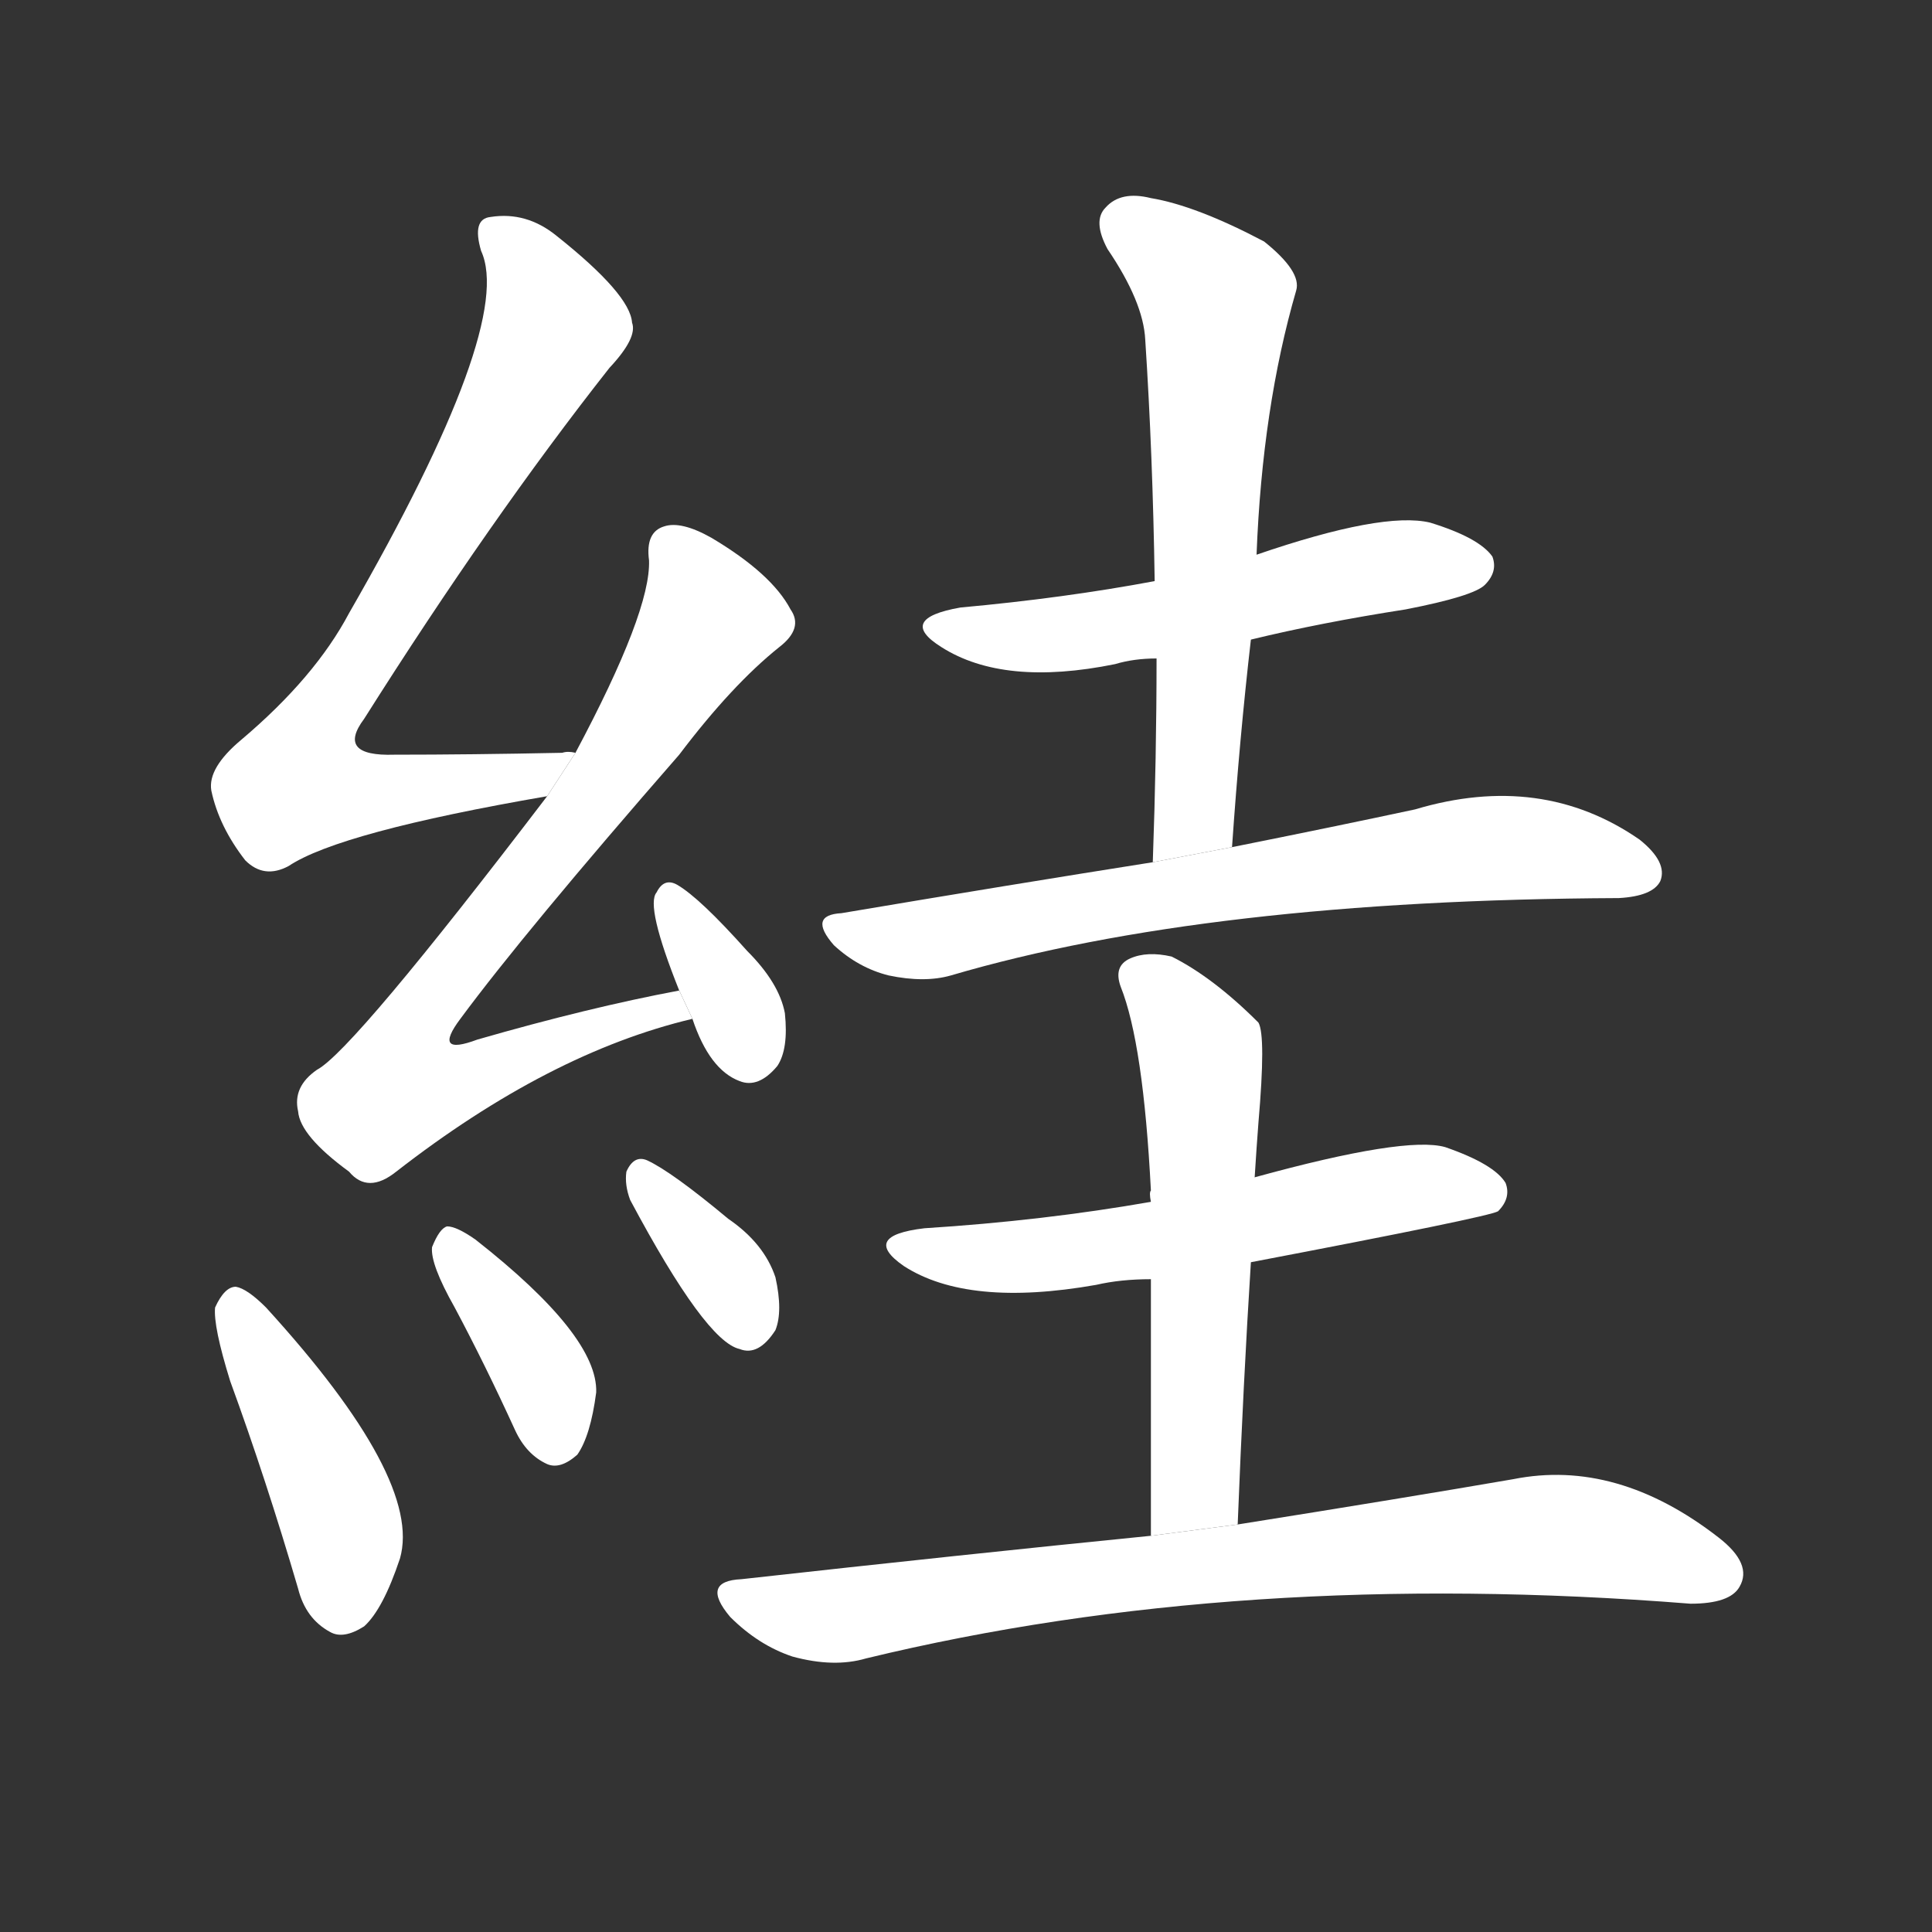<!-- u7d53_gua4_obstructed_hindered -->
<!-- 7D53 -->
<!--  -->
<!--  -->
<svg viewBox="0 0 1024 1024">
  <rect x="0" y="0" width="1024" height="1024" fill="#333333" stroke="none"/>
  <g transform="scale(1, -1) translate(0, -900)">
    <path fill="#FFFFFF" d="M 305 501 Q 301 502 298 501 Q 249 500 209 500 Q 178 499 193 519 Q 260 625 323 705 Q 338 721 335 729 Q 334 744 295 775 Q 279 788 260 785 Q 250 784 255 767 Q 273 728 185 575 Q 167 541 128 508 Q 110 493 112 481 Q 116 462 130 444 Q 140 434 153 441 Q 180 459 290 478 L 305 501 Z"></path>
    <path fill="#FFFFFF" d="M 360 375 Q 312 366 253 349 Q 229 340 244 360 Q 278 406 360 500 Q 388 537 413 557 Q 426 567 419 577 Q 409 596 377 615 Q 361 624 352 621 Q 342 618 344 603 Q 345 576 305 501 L 290 478 Q 187 343 168 333 Q 155 324 158 311 Q 159 298 185 279 Q 195 267 210 279 Q 291 342 367 360 L 360 375 Z"></path>
    <path fill="#FFFFFF" d="M 367 360 Q 376 333 392 327 Q 402 323 412 335 Q 418 344 416 363 Q 413 379 396 396 Q 371 424 359 431 Q 352 435 348 427 Q 342 420 360 375 L 367 360 Z"></path>
    <path fill="#FFFFFF" d="M 122 168 Q 141 116 158 58 Q 162 42 175 35 Q 182 31 193 38 Q 203 47 212 74 Q 224 116 141 207 Q 131 217 125 218 Q 119 218 114 207 Q 113 197 122 168 Z"></path>
    <path fill="#FFFFFF" d="M 241 207 Q 257 177 273 142 Q 279 129 290 124 Q 297 121 306 129 Q 313 139 316 162 Q 317 192 252 243 Q 242 250 237 250 Q 233 249 229 239 Q 228 230 241 207 Z"></path>
    <path fill="#FFFFFF" d="M 334 264 Q 374 189 392 185 Q 402 181 411 195 Q 415 205 411 223 Q 405 241 386 254 Q 356 279 343 285 Q 336 288 332 279 Q 331 272 334 264 Z"></path>
    <path fill="#FFFFFF" d="M 663 561 Q 700 570 745 577 Q 781 584 787 590 Q 794 597 791 605 Q 784 615 758 623 Q 733 629 666 606 L 612 592 Q 564 583 509 578 Q 475 572 499 557 Q 532 536 591 548 Q 601 551 613 551 L 663 561 Z"></path>
    <path fill="#FFFFFF" d="M 653 451 Q 657 509 663 561 L 666 606 Q 669 684 687 746 Q 690 756 670 772 Q 634 791 610 795 Q 594 799 586 790 Q 579 783 587 768 Q 606 740 607 720 Q 611 659 612 592 L 613 551 Q 613 499 611 443 L 653 451 Z"></path>
    <path fill="#FFFFFF" d="M 611 443 Q 535 431 446 416 Q 428 415 442 399 Q 455 387 471 383 Q 490 379 504 383 Q 640 423 858 424 Q 876 425 880 433 Q 884 443 869 455 Q 817 491 750 471 Q 708 462 653 451 L 611 443 Z"></path>
    <path fill="#FFFFFF" d="M 663 231 Q 789 255 794 258 Q 801 265 798 273 Q 792 283 766 292 Q 745 298 665 276 L 610 263 Q 553 253 490 249 Q 456 245 479 229 Q 513 207 581 219 Q 594 222 610 222 L 663 231 Z"></path>
    <path fill="#FFFFFF" d="M 656 92 Q 659 168 663 231 L 665 276 Q 666 292 667 305 Q 671 351 667 358 Q 643 382 621 393 Q 608 396 599 392 Q 590 388 594 377 Q 606 347 610 269 Q 609 268 610 263 L 610 222 Q 610 170 610 86 L 656 92 Z"></path>
    <path fill="#FFFFFF" d="M 610 86 Q 510 76 393 63 Q 371 62 387 43 Q 402 28 420 22 Q 442 16 459 21 Q 657 69 896 50 Q 917 50 922 59 Q 929 71 911 85 Q 857 127 802 116 Q 744 106 656 92 L 610 86 Z"></path>
  </g>
</svg>
